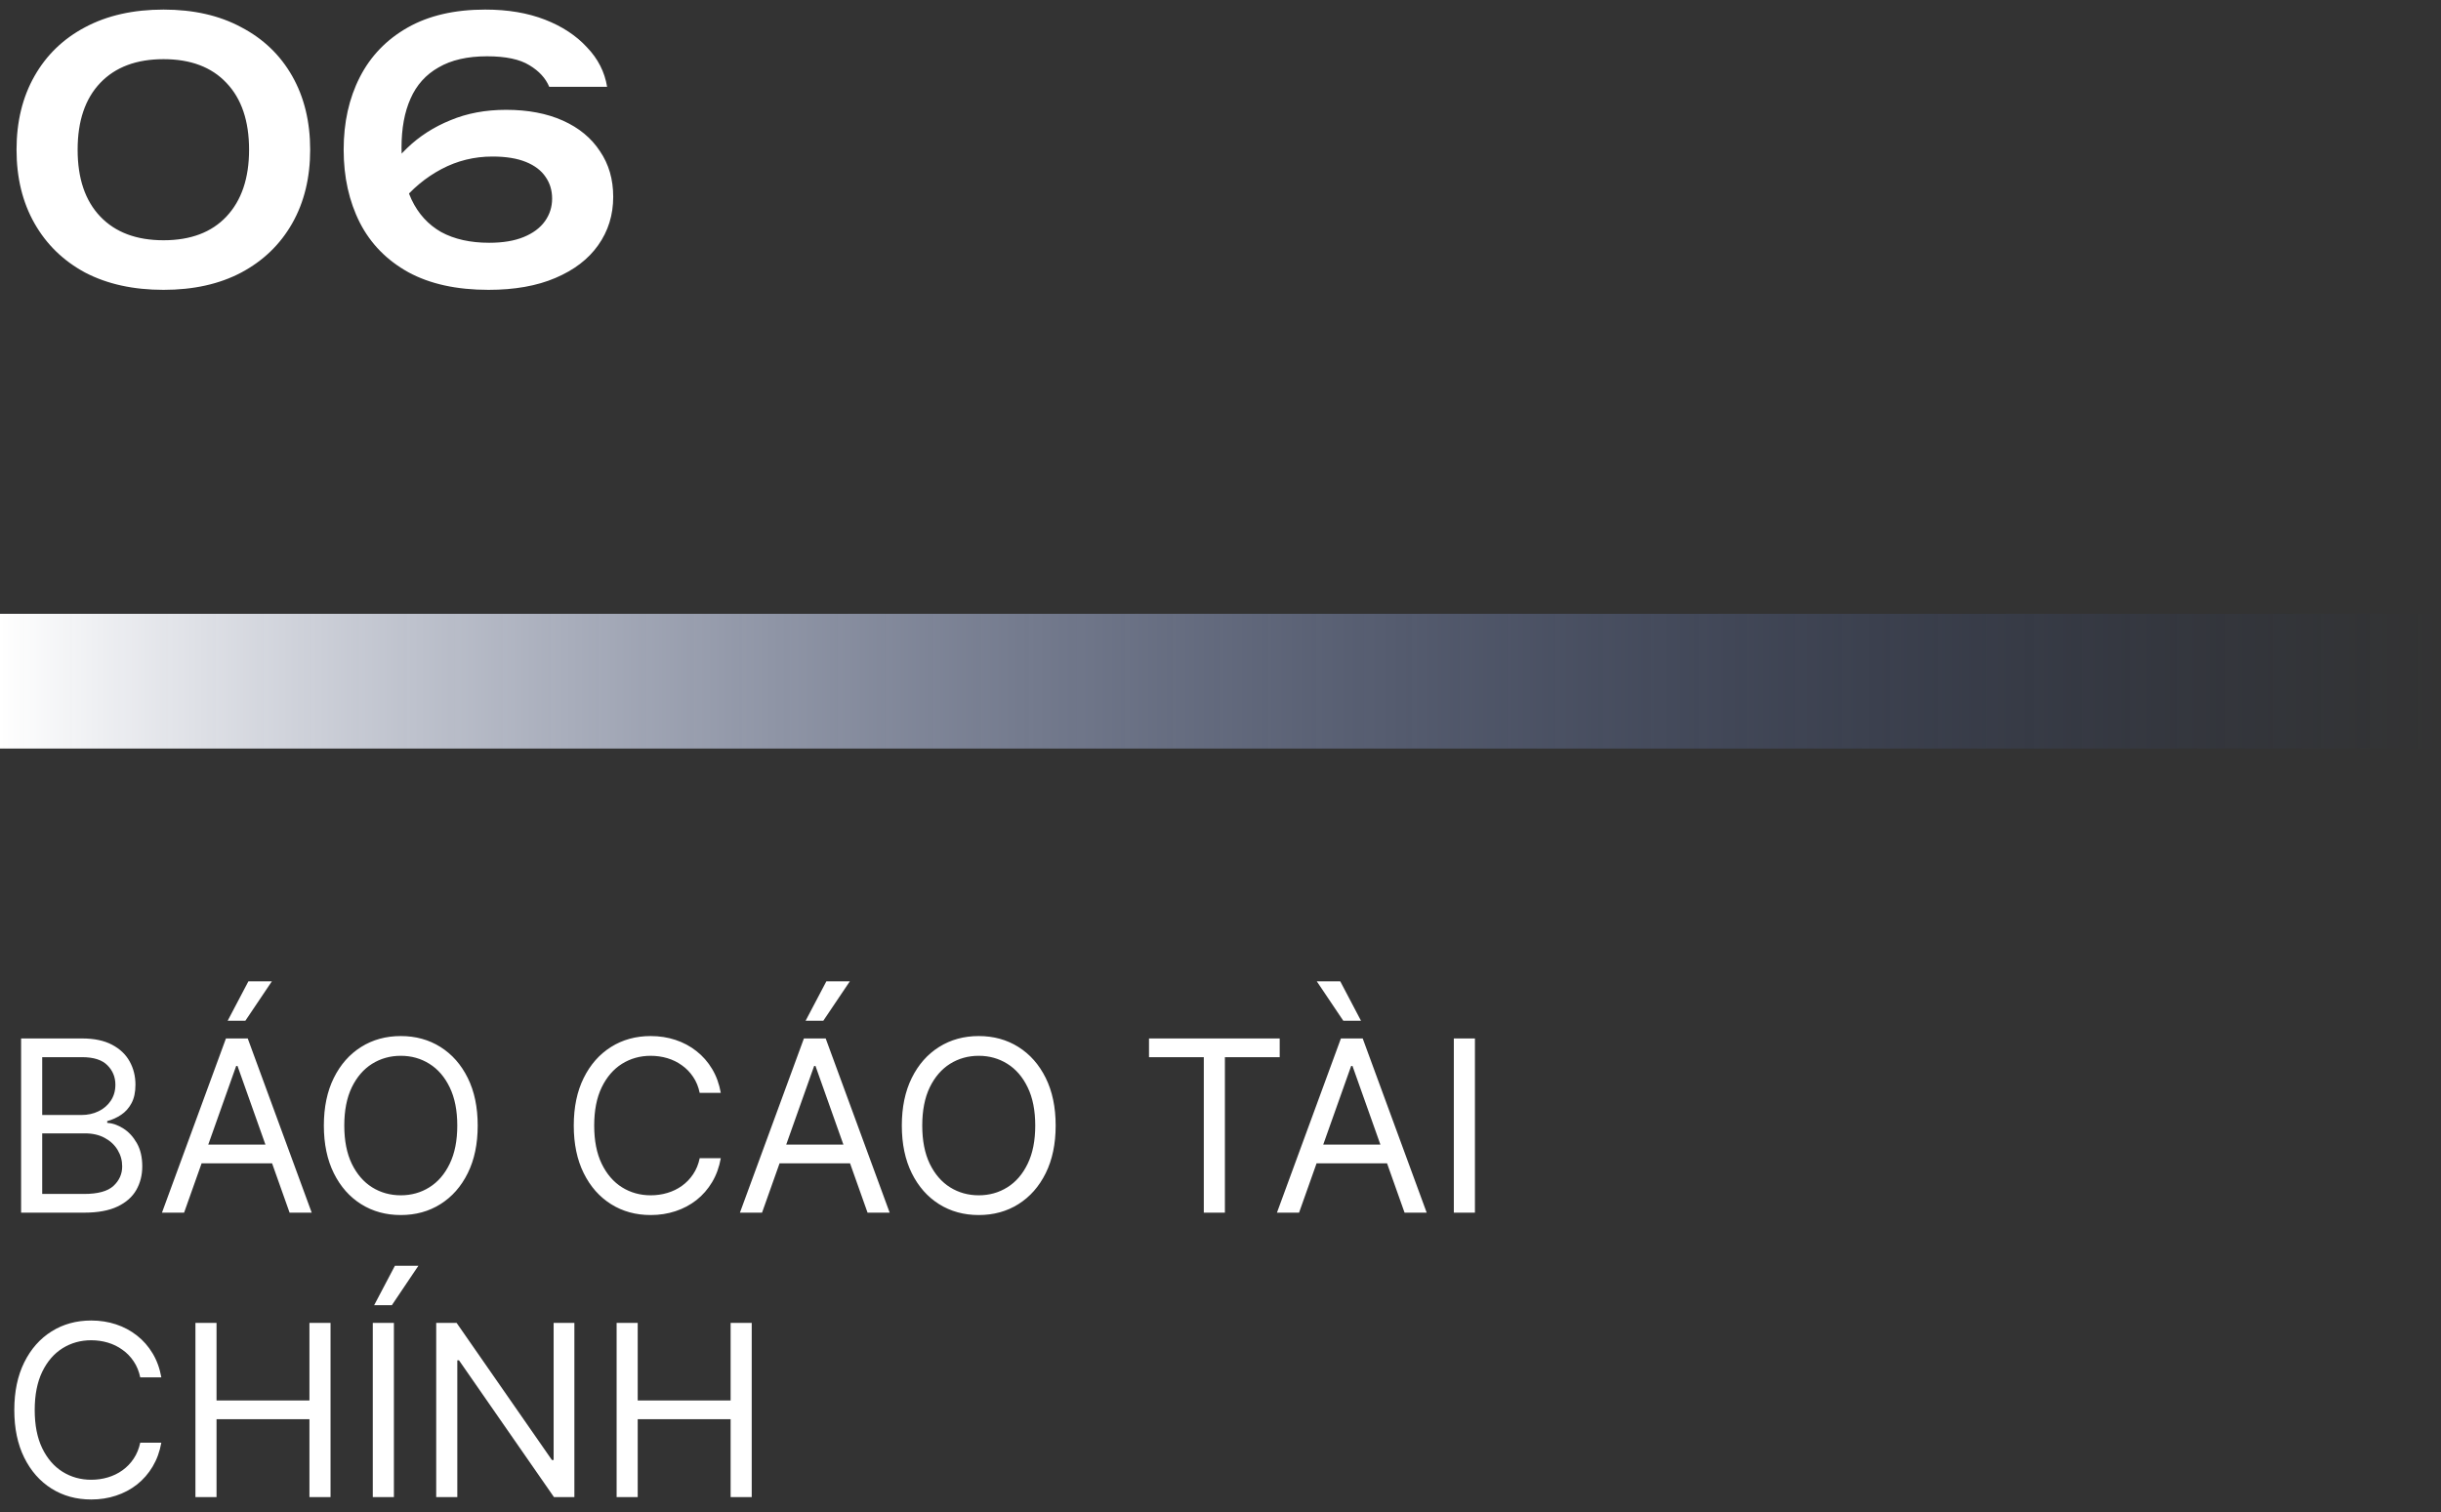 <svg width="100%" viewBox="0 0 163 101" fill="none" xmlns="http://www.w3.org/2000/svg">
<rect x="0" y="0" width="163" height="101" fill="#333333" stroke="none"/>
<path d="M10.92 19.36C8.904 19.36 7.16 18.976 5.688 18.208C4.232 17.424 3.104 16.328 2.304 14.92C1.504 13.512 1.104 11.872 1.104 10C1.104 8.128 1.504 6.488 2.304 5.08C3.104 3.672 4.232 2.584 5.688 1.816C7.16 1.032 8.904 0.64 10.92 0.64C12.92 0.64 14.648 1.032 16.104 1.816C17.576 2.584 18.712 3.672 19.512 5.08C20.312 6.488 20.712 8.128 20.712 10C20.712 11.872 20.312 13.512 19.512 14.92C18.712 16.328 17.576 17.424 16.104 18.208C14.648 18.976 12.92 19.36 10.92 19.36ZM10.92 16.048C12.728 16.048 14.128 15.52 15.12 14.464C16.128 13.392 16.632 11.904 16.632 10C16.632 8.08 16.128 6.592 15.12 5.536C14.128 4.48 12.728 3.952 10.92 3.952C9.112 3.952 7.704 4.48 6.696 5.536C5.688 6.592 5.184 8.08 5.184 10C5.184 11.92 5.688 13.408 6.696 14.464C7.704 15.52 9.112 16.048 10.92 16.048ZM32.404 0.64C33.908 0.64 35.236 0.864 36.388 1.312C37.54 1.76 38.476 2.376 39.196 3.16C39.932 3.928 40.38 4.808 40.54 5.8H36.676C36.436 5.224 35.996 4.744 35.356 4.36C34.716 3.96 33.772 3.76 32.524 3.76C31.212 3.76 30.132 4.008 29.284 4.504C28.436 4.984 27.812 5.68 27.412 6.592C27.012 7.488 26.812 8.576 26.812 9.856C26.812 11.216 27.036 12.376 27.484 13.336C27.932 14.28 28.588 15 29.452 15.496C30.332 15.976 31.404 16.216 32.668 16.216C33.58 16.216 34.348 16.088 34.972 15.832C35.596 15.576 36.068 15.224 36.388 14.776C36.708 14.328 36.868 13.824 36.868 13.264C36.868 12.72 36.724 12.24 36.436 11.824C36.148 11.392 35.708 11.056 35.116 10.816C34.524 10.576 33.78 10.456 32.884 10.456C31.668 10.456 30.532 10.736 29.476 11.296C28.42 11.856 27.5 12.624 26.716 13.6L25.204 12.544C25.716 11.552 26.38 10.664 27.196 9.88C28.012 9.096 28.972 8.48 30.076 8.032C31.18 7.568 32.42 7.336 33.796 7.336C35.252 7.336 36.516 7.576 37.588 8.056C38.66 8.536 39.484 9.216 40.06 10.096C40.652 10.96 40.948 11.976 40.948 13.144C40.948 14.36 40.612 15.44 39.94 16.384C39.284 17.312 38.332 18.04 37.084 18.568C35.852 19.096 34.364 19.36 32.62 19.36C30.492 19.36 28.708 18.968 27.268 18.184C25.828 17.384 24.748 16.28 24.028 14.872C23.308 13.448 22.948 11.824 22.948 10C22.948 8.176 23.308 6.56 24.028 5.152C24.748 3.744 25.812 2.64 27.22 1.84C28.628 1.04 30.356 0.64 32.404 0.64Z" fill="white"/>
<rect y="41" width="163" height="9" fill="url(#paint0_linear_0_1)"/>
<path d="M1.409 81V69.364H5.477C6.288 69.364 6.956 69.504 7.483 69.784C8.009 70.061 8.402 70.434 8.659 70.903C8.917 71.369 9.045 71.886 9.045 72.454C9.045 72.954 8.956 73.367 8.778 73.693C8.604 74.019 8.373 74.276 8.085 74.466C7.801 74.655 7.492 74.796 7.159 74.886V75C7.515 75.023 7.873 75.148 8.233 75.375C8.593 75.602 8.894 75.928 9.136 76.352C9.379 76.776 9.5 77.296 9.5 77.909C9.5 78.492 9.367 79.017 9.102 79.483C8.837 79.949 8.419 80.318 7.847 80.591C7.275 80.864 6.53 81 5.614 81H1.409ZM2.818 79.75H5.614C6.534 79.75 7.188 79.572 7.574 79.216C7.964 78.856 8.159 78.421 8.159 77.909C8.159 77.515 8.059 77.151 7.858 76.818C7.657 76.481 7.371 76.212 7 76.011C6.629 75.807 6.189 75.704 5.682 75.704H2.818V79.75ZM2.818 74.477H5.432C5.856 74.477 6.239 74.394 6.58 74.227C6.924 74.061 7.197 73.826 7.398 73.523C7.602 73.22 7.705 72.864 7.705 72.454C7.705 71.943 7.527 71.51 7.17 71.153C6.814 70.794 6.25 70.614 5.477 70.614H2.818V74.477ZM12.293 81H10.815L15.088 69.364H16.543L20.815 81H19.338L15.861 71.204H15.77L12.293 81ZM12.838 76.454H18.793V77.704H12.838V76.454ZM15.202 68.182L16.588 65.546H18.156L16.384 68.182H15.202ZM31.899 75.182C31.899 76.409 31.678 77.47 31.234 78.364C30.791 79.258 30.183 79.947 29.41 80.432C28.638 80.917 27.755 81.159 26.763 81.159C25.77 81.159 24.888 80.917 24.115 80.432C23.342 79.947 22.734 79.258 22.291 78.364C21.848 77.47 21.626 76.409 21.626 75.182C21.626 73.954 21.848 72.894 22.291 72C22.734 71.106 23.342 70.417 24.115 69.932C24.888 69.447 25.77 69.204 26.763 69.204C27.755 69.204 28.638 69.447 29.41 69.932C30.183 70.417 30.791 71.106 31.234 72C31.678 72.894 31.899 73.954 31.899 75.182ZM30.535 75.182C30.535 74.174 30.367 73.324 30.03 72.631C29.697 71.938 29.244 71.413 28.672 71.057C28.104 70.701 27.467 70.523 26.763 70.523C26.058 70.523 25.42 70.701 24.848 71.057C24.28 71.413 23.827 71.938 23.49 72.631C23.157 73.324 22.99 74.174 22.99 75.182C22.99 76.189 23.157 77.04 23.49 77.733C23.827 78.426 24.28 78.951 24.848 79.307C25.42 79.663 26.058 79.841 26.763 79.841C27.467 79.841 28.104 79.663 28.672 79.307C29.244 78.951 29.697 78.426 30.03 77.733C30.367 77.04 30.535 76.189 30.535 75.182ZM48.132 73H46.723C46.64 72.595 46.494 72.239 46.285 71.932C46.081 71.625 45.831 71.367 45.535 71.159C45.244 70.947 44.92 70.788 44.564 70.682C44.208 70.576 43.837 70.523 43.45 70.523C42.746 70.523 42.108 70.701 41.535 71.057C40.967 71.413 40.515 71.938 40.178 72.631C39.844 73.324 39.678 74.174 39.678 75.182C39.678 76.189 39.844 77.04 40.178 77.733C40.515 78.426 40.967 78.951 41.535 79.307C42.108 79.663 42.746 79.841 43.45 79.841C43.837 79.841 44.208 79.788 44.564 79.682C44.92 79.576 45.244 79.419 45.535 79.21C45.831 78.998 46.081 78.739 46.285 78.432C46.494 78.121 46.64 77.765 46.723 77.364H48.132C48.026 77.958 47.833 78.49 47.553 78.96C47.272 79.43 46.924 79.829 46.507 80.159C46.09 80.485 45.623 80.733 45.104 80.903C44.589 81.074 44.037 81.159 43.45 81.159C42.458 81.159 41.575 80.917 40.803 80.432C40.03 79.947 39.422 79.258 38.979 78.364C38.535 77.47 38.314 76.409 38.314 75.182C38.314 73.954 38.535 72.894 38.979 72C39.422 71.106 40.03 70.417 40.803 69.932C41.575 69.447 42.458 69.204 43.45 69.204C44.037 69.204 44.589 69.29 45.104 69.46C45.623 69.631 46.09 69.881 46.507 70.21C46.924 70.536 47.272 70.934 47.553 71.403C47.833 71.869 48.026 72.401 48.132 73ZM50.886 81H49.409L53.682 69.364H55.136L59.409 81H57.932L54.455 71.204H54.364L50.886 81ZM51.432 76.454H57.386V77.704H51.432V76.454ZM53.795 68.182L55.182 65.546H56.75L54.977 68.182H53.795ZM70.493 75.182C70.493 76.409 70.271 77.47 69.828 78.364C69.385 79.258 68.777 79.947 68.004 80.432C67.231 80.917 66.349 81.159 65.356 81.159C64.364 81.159 63.481 80.917 62.709 80.432C61.936 79.947 61.328 79.258 60.885 78.364C60.442 77.47 60.22 76.409 60.22 75.182C60.22 73.954 60.442 72.894 60.885 72C61.328 71.106 61.936 70.417 62.709 69.932C63.481 69.447 64.364 69.204 65.356 69.204C66.349 69.204 67.231 69.447 68.004 69.932C68.777 70.417 69.385 71.106 69.828 72C70.271 72.894 70.493 73.954 70.493 75.182ZM69.129 75.182C69.129 74.174 68.961 73.324 68.624 72.631C68.29 71.938 67.838 71.413 67.266 71.057C66.697 70.701 66.061 70.523 65.356 70.523C64.652 70.523 64.014 70.701 63.442 71.057C62.874 71.413 62.421 71.938 62.084 72.631C61.751 73.324 61.584 74.174 61.584 75.182C61.584 76.189 61.751 77.04 62.084 77.733C62.421 78.426 62.874 78.951 63.442 79.307C64.014 79.663 64.652 79.841 65.356 79.841C66.061 79.841 66.697 79.663 67.266 79.307C67.838 78.951 68.29 78.426 68.624 77.733C68.961 77.04 69.129 76.189 69.129 75.182ZM76.726 70.614V69.364H85.453V70.614H81.794V81H80.385V70.614H76.726ZM86.746 81H85.269L89.541 69.364H90.996L95.269 81H93.791L90.314 71.204H90.223L86.746 81ZM87.291 76.454H93.246V77.704H87.291V76.454ZM89.7 68.182L87.928 65.546H89.496L90.882 68.182H89.7ZM98.49 69.364V81H97.081V69.364H98.49ZM10.773 92H9.364C9.28 91.595 9.134 91.239 8.926 90.932C8.722 90.625 8.472 90.367 8.176 90.159C7.884 89.947 7.561 89.788 7.205 89.682C6.848 89.576 6.477 89.523 6.091 89.523C5.386 89.523 4.748 89.701 4.176 90.057C3.608 90.413 3.155 90.938 2.818 91.631C2.485 92.324 2.318 93.174 2.318 94.182C2.318 95.189 2.485 96.04 2.818 96.733C3.155 97.426 3.608 97.951 4.176 98.307C4.748 98.663 5.386 98.841 6.091 98.841C6.477 98.841 6.848 98.788 7.205 98.682C7.561 98.576 7.884 98.419 8.176 98.21C8.472 97.998 8.722 97.739 8.926 97.432C9.134 97.121 9.28 96.765 9.364 96.364H10.773C10.667 96.958 10.473 97.49 10.193 97.96C9.913 98.43 9.564 98.829 9.148 99.159C8.731 99.485 8.263 99.733 7.744 99.903C7.229 100.074 6.678 100.159 6.091 100.159C5.098 100.159 4.216 99.917 3.443 99.432C2.67 98.947 2.062 98.258 1.619 97.364C1.176 96.47 0.955 95.409 0.955 94.182C0.955 92.954 1.176 91.894 1.619 91C2.062 90.106 2.67 89.417 3.443 88.932C4.216 88.447 5.098 88.204 6.091 88.204C6.678 88.204 7.229 88.29 7.744 88.46C8.263 88.631 8.731 88.881 9.148 89.21C9.564 89.536 9.913 89.934 10.193 90.403C10.473 90.869 10.667 91.401 10.773 92ZM13.05 100V88.364H14.459V93.546H20.663V88.364H22.072V100H20.663V94.796H14.459V100H13.05ZM26.303 88.364V100H24.893V88.364H26.303ZM24.984 87.182L26.371 84.546H27.939L26.166 87.182H24.984ZM38.355 88.364V100H36.992L30.651 90.864H30.537V100H29.128V88.364H30.491L36.855 97.523H36.969V88.364H38.355ZM41.175 100V88.364H42.584V93.546H48.788V88.364H50.197V100H48.788V94.796H42.584V100H41.175Z" fill="white"/>
<defs>
<linearGradient id="paint0_linear_0_1" x1="0" y1="45.5" x2="163" y2="45.5" gradientUnits="userSpaceOnUse">
<stop stop-color="white"/>
<stop offset="1" stop-color="#24408E" stop-opacity="0"/>
</linearGradient>
</defs>
</svg>
